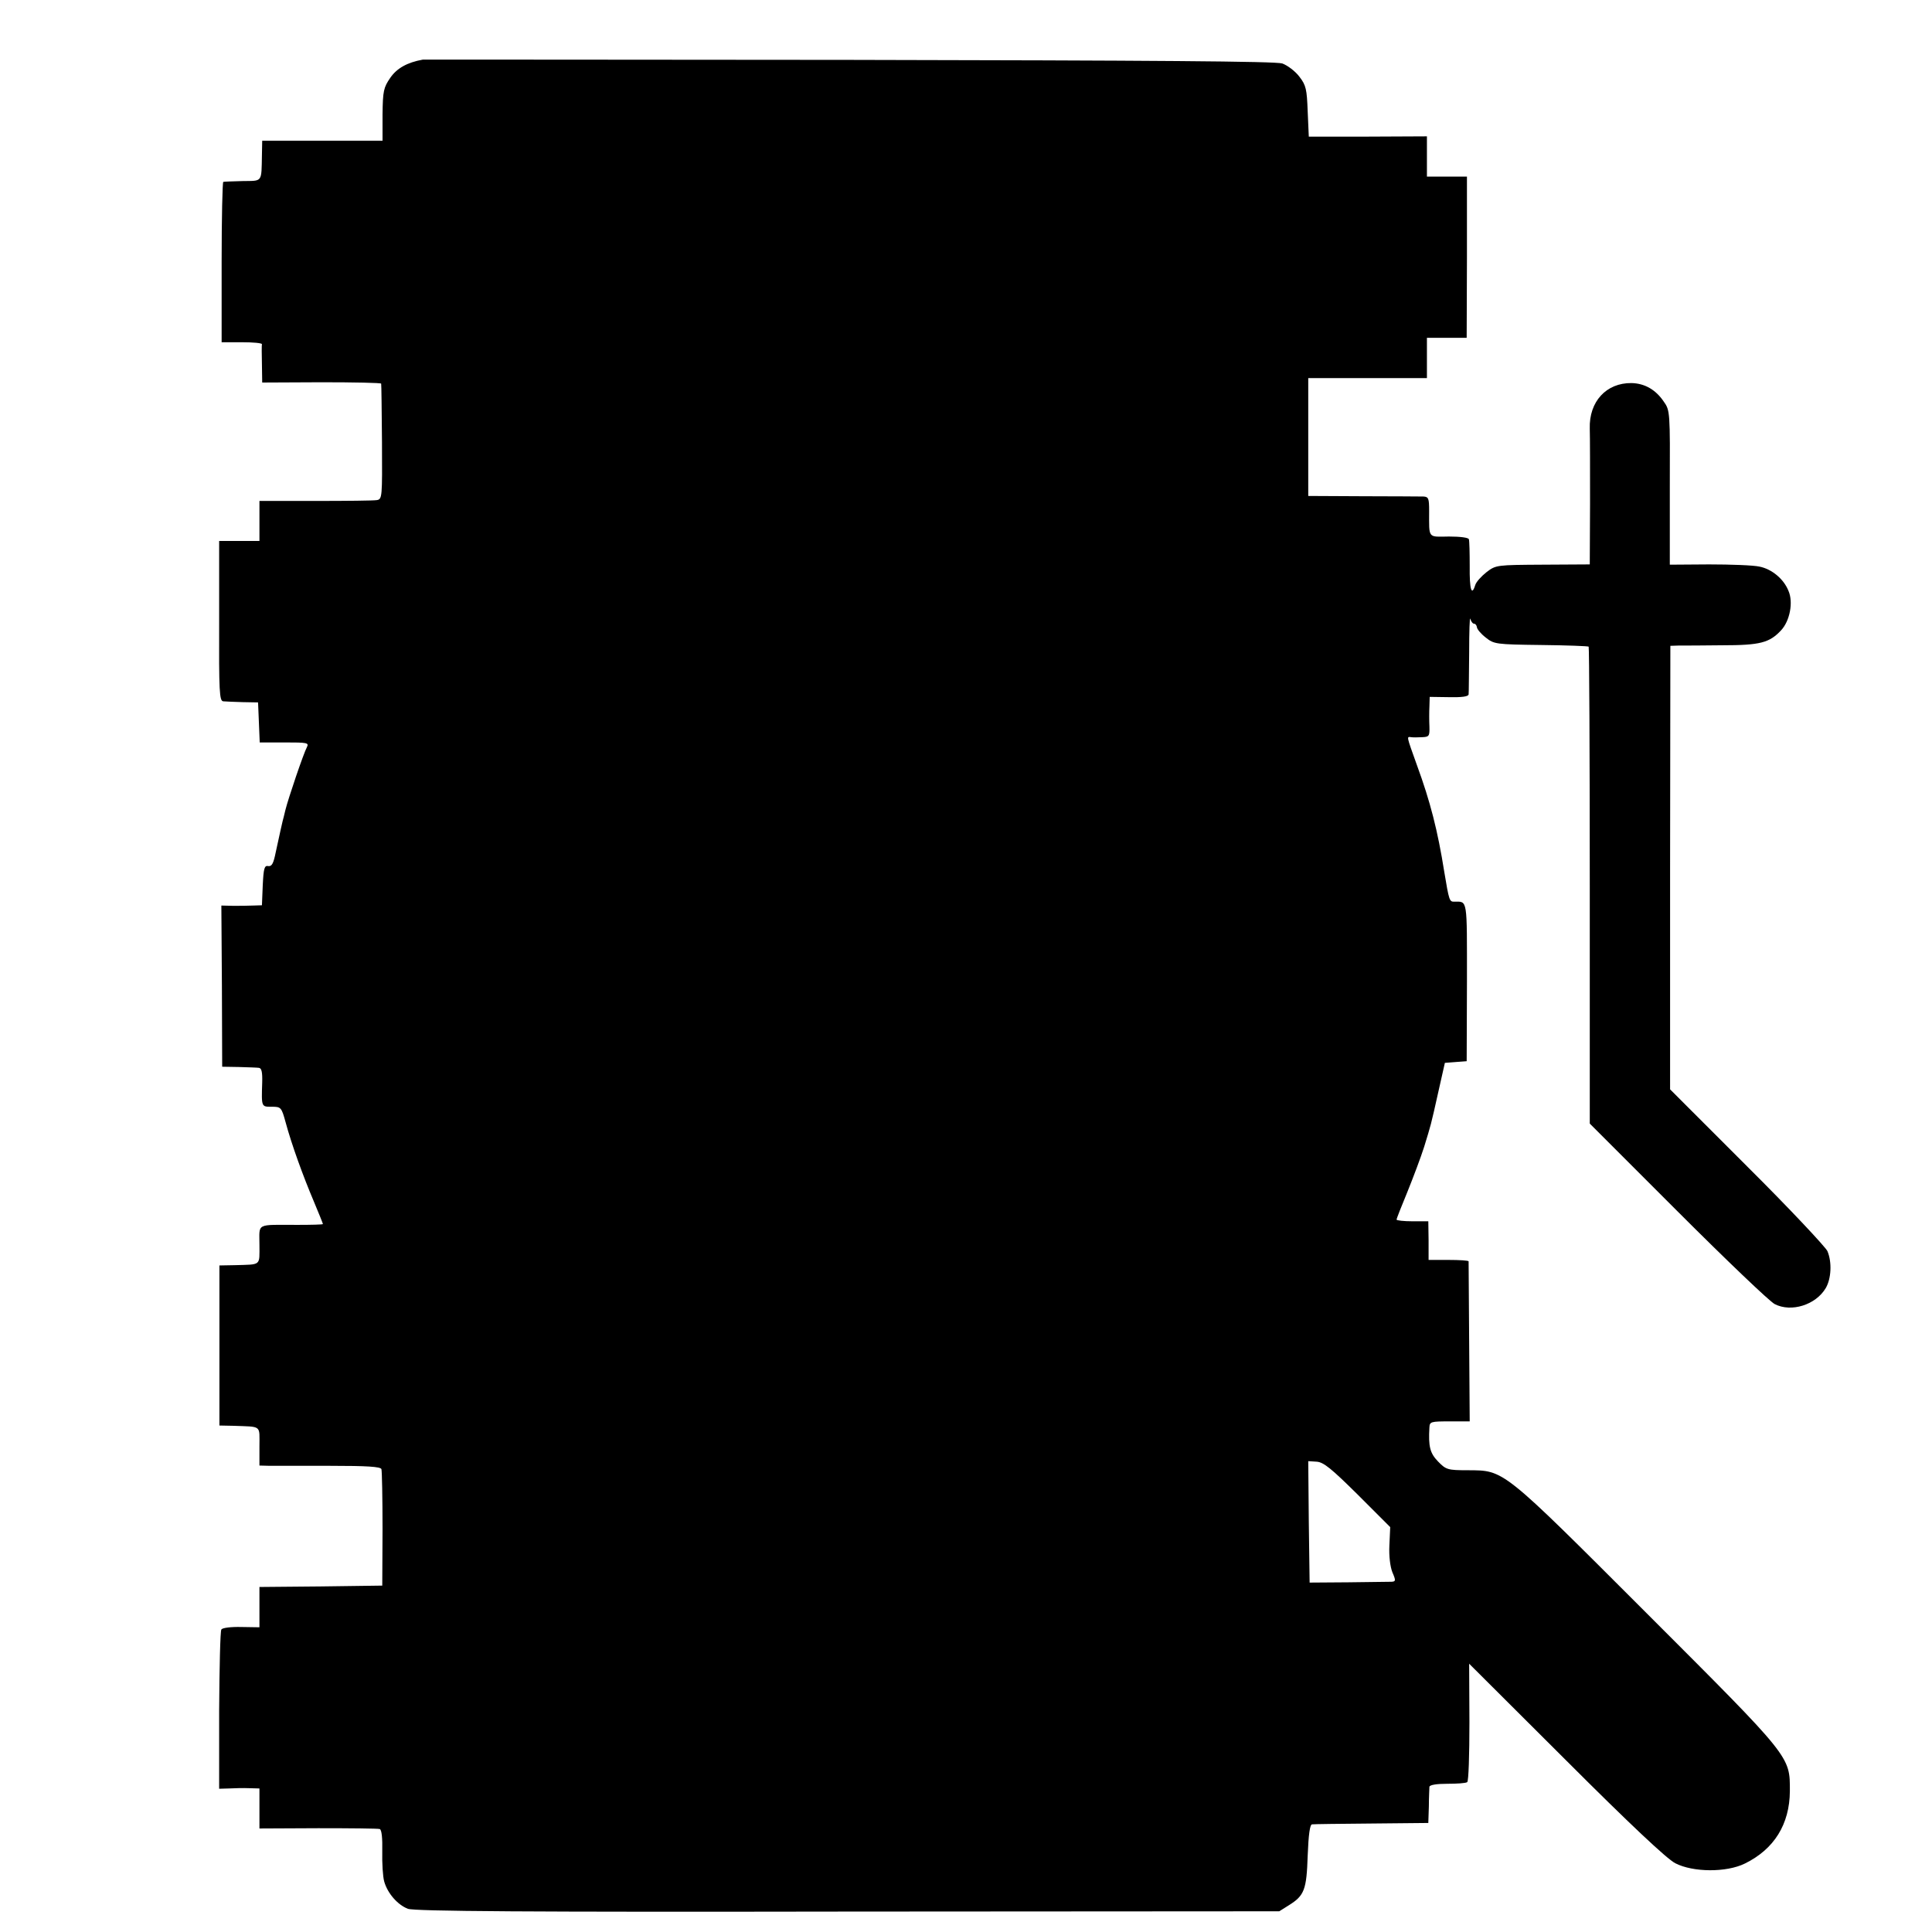 <?xml version="1.0" standalone="no"?>
<!DOCTYPE svg PUBLIC "-//W3C//DTD SVG 20010904//EN"
 "http://www.w3.org/TR/2001/REC-SVG-20010904/DTD/svg10.dtd">
<svg version="1.0" xmlns="http://www.w3.org/2000/svg"
 width="700pt" height="700pt" viewBox="0 0 700 700"
 preserveAspectRatio="xMidYMid meet">
<g transform="translate(0,700) scale(0.1,-0.1)"
fill="#000000" stroke="none">
<path d="M1532 6784 c-56 -10 -94 -31 -118 -66 -24 -35 -27 -47 -28 -133 l0
-95 -218 0 -218 0 -1 -52 c-2 -100 3 -93 -69 -94 -36 -1 -68 -2 -71 -3 -3 0
-6 -131 -6 -291 l0 -290 74 0 c40 0 72 -3 72 -7 -1 -5 -1 -37 0 -73 l1 -66
215 1 c118 0 216 -2 216 -5 1 -3 2 -98 3 -212 1 -200 1 -207 -19 -210 -11 -2
-111 -3 -222 -3 l-203 0 0 -72 0 -73 -73 0 -73 0 0 -290 c-1 -258 1 -290 15
-291 9 -1 41 -2 71 -3 l55 -1 3 -72 3 -73 90 0 c82 0 89 -1 81 -17 -12 -22
-68 -187 -78 -228 -4 -16 -8 -34 -10 -40 -3 -12 -10 -44 -25 -113 -8 -40 -14
-52 -27 -50 -14 3 -17 -8 -20 -69 l-3 -73 -32 -1 c-18 -1 -51 -1 -73 -1 l-42
1 2 -292 1 -292 60 -1 c33 -1 66 -2 73 -3 10 -1 13 -16 12 -53 -3 -90 -3 -88
35 -88 33 0 35 -2 50 -57 22 -81 63 -194 102 -286 18 -43 33 -80 33 -82 0 -2
-42 -3 -92 -3 -153 0 -138 8 -138 -72 0 -78 8 -71 -90 -74 l-55 -1 0 -290 0
-290 50 -1 c105 -4 95 4 95 -74 l0 -70 38 -1 c20 0 119 0 219 0 132 0 182 -3
185 -12 2 -7 4 -104 4 -217 l-1 -205 -222 -3 -223 -2 0 -73 0 -73 -65 1 c-39
1 -69 -3 -73 -9 -4 -6 -7 -138 -8 -294 l0 -283 35 1 c20 1 53 2 74 1 l37 -1 0
-73 0 -72 213 1 c116 0 217 -1 223 -3 7 -3 10 -33 9 -81 -1 -42 2 -91 7 -109
12 -43 49 -85 86 -99 23 -9 438 -12 1594 -10 l1563 1 35 22 c56 35 64 56 68
180 3 76 8 113 16 113 6 1 103 2 216 3 l205 2 2 60 c0 33 2 65 2 71 1 7 26 11
65 11 34 0 67 2 72 6 5 3 8 100 8 217 l-1 212 351 -350 c230 -230 366 -358
396 -373 64 -33 185 -34 252 -1 106 52 162 142 163 262 0 128 8 118 -519 645
-528 528 -515 517 -648 518 -73 0 -79 2 -108 32 -29 30 -35 54 -31 123 1 21 5
22 74 22 l72 0 -2 287 c-1 159 -2 290 -2 293 -1 3 -33 5 -73 5 l-72 0 0 70 -1
70 -58 0 c-31 0 -57 3 -57 6 0 4 18 49 39 100 21 52 49 126 61 164 25 82 23
72 52 202 l23 102 39 3 40 3 1 288 c0 307 3 290 -47 290 -16 0 -18 4 -35 107
-24 151 -51 256 -99 387 -39 109 -38 104 -21 102 6 -1 24 -1 40 0 25 1 27 4
26 39 -1 20 -1 53 0 72 l1 35 70 -1 c46 -1 70 2 71 10 1 6 1 74 2 151 0 77 2
132 4 123 3 -10 9 -18 14 -18 5 0 9 -6 10 -12 0 -7 14 -24 32 -38 30 -24 37
-25 200 -27 93 -1 171 -4 173 -6 2 -2 4 -392 4 -866 l0 -862 319 -319 c175
-175 333 -326 351 -335 60 -31 149 -3 185 58 20 34 23 94 6 134 -7 15 -137
154 -291 307 l-279 279 0 804 1 803 31 1 c18 0 88 0 157 1 137 0 171 9 213 54
32 34 45 102 27 143 -17 43 -60 79 -105 88 -22 5 -104 8 -183 8 l-142 -1 0
279 c1 274 1 280 -22 312 -29 43 -69 66 -117 67 -91 1 -154 -67 -151 -165 1
-28 1 -151 1 -272 l-1 -220 -170 -1 c-167 -1 -170 -1 -204 -27 -19 -15 -38
-36 -41 -47 -13 -42 -21 -16 -20 68 0 48 -1 92 -3 98 -1 6 -31 10 -72 10 -78
-1 -72 -9 -72 92 0 46 -2 52 -21 53 -12 0 -111 1 -219 1 l-198 1 0 213 0 214
215 0 215 0 0 73 0 73 72 0 72 0 1 292 0 292 -72 0 -73 0 0 73 0 73 -214 -1
-214 0 -4 91 c-3 81 -6 95 -30 126 -15 20 -43 41 -62 48 -24 8 -466 11 -1570
13 -845 1 -1539 1 -1544 1z m3388 -5200 l117 -117 -3 -66 c-2 -39 3 -78 11
-98 13 -30 12 -33 -3 -34 -9 0 -80 -1 -157 -2 l-140 -1 -3 220 -2 220 31 -2
c25 -2 53 -25 149 -120z"/>
</g>
</svg>
